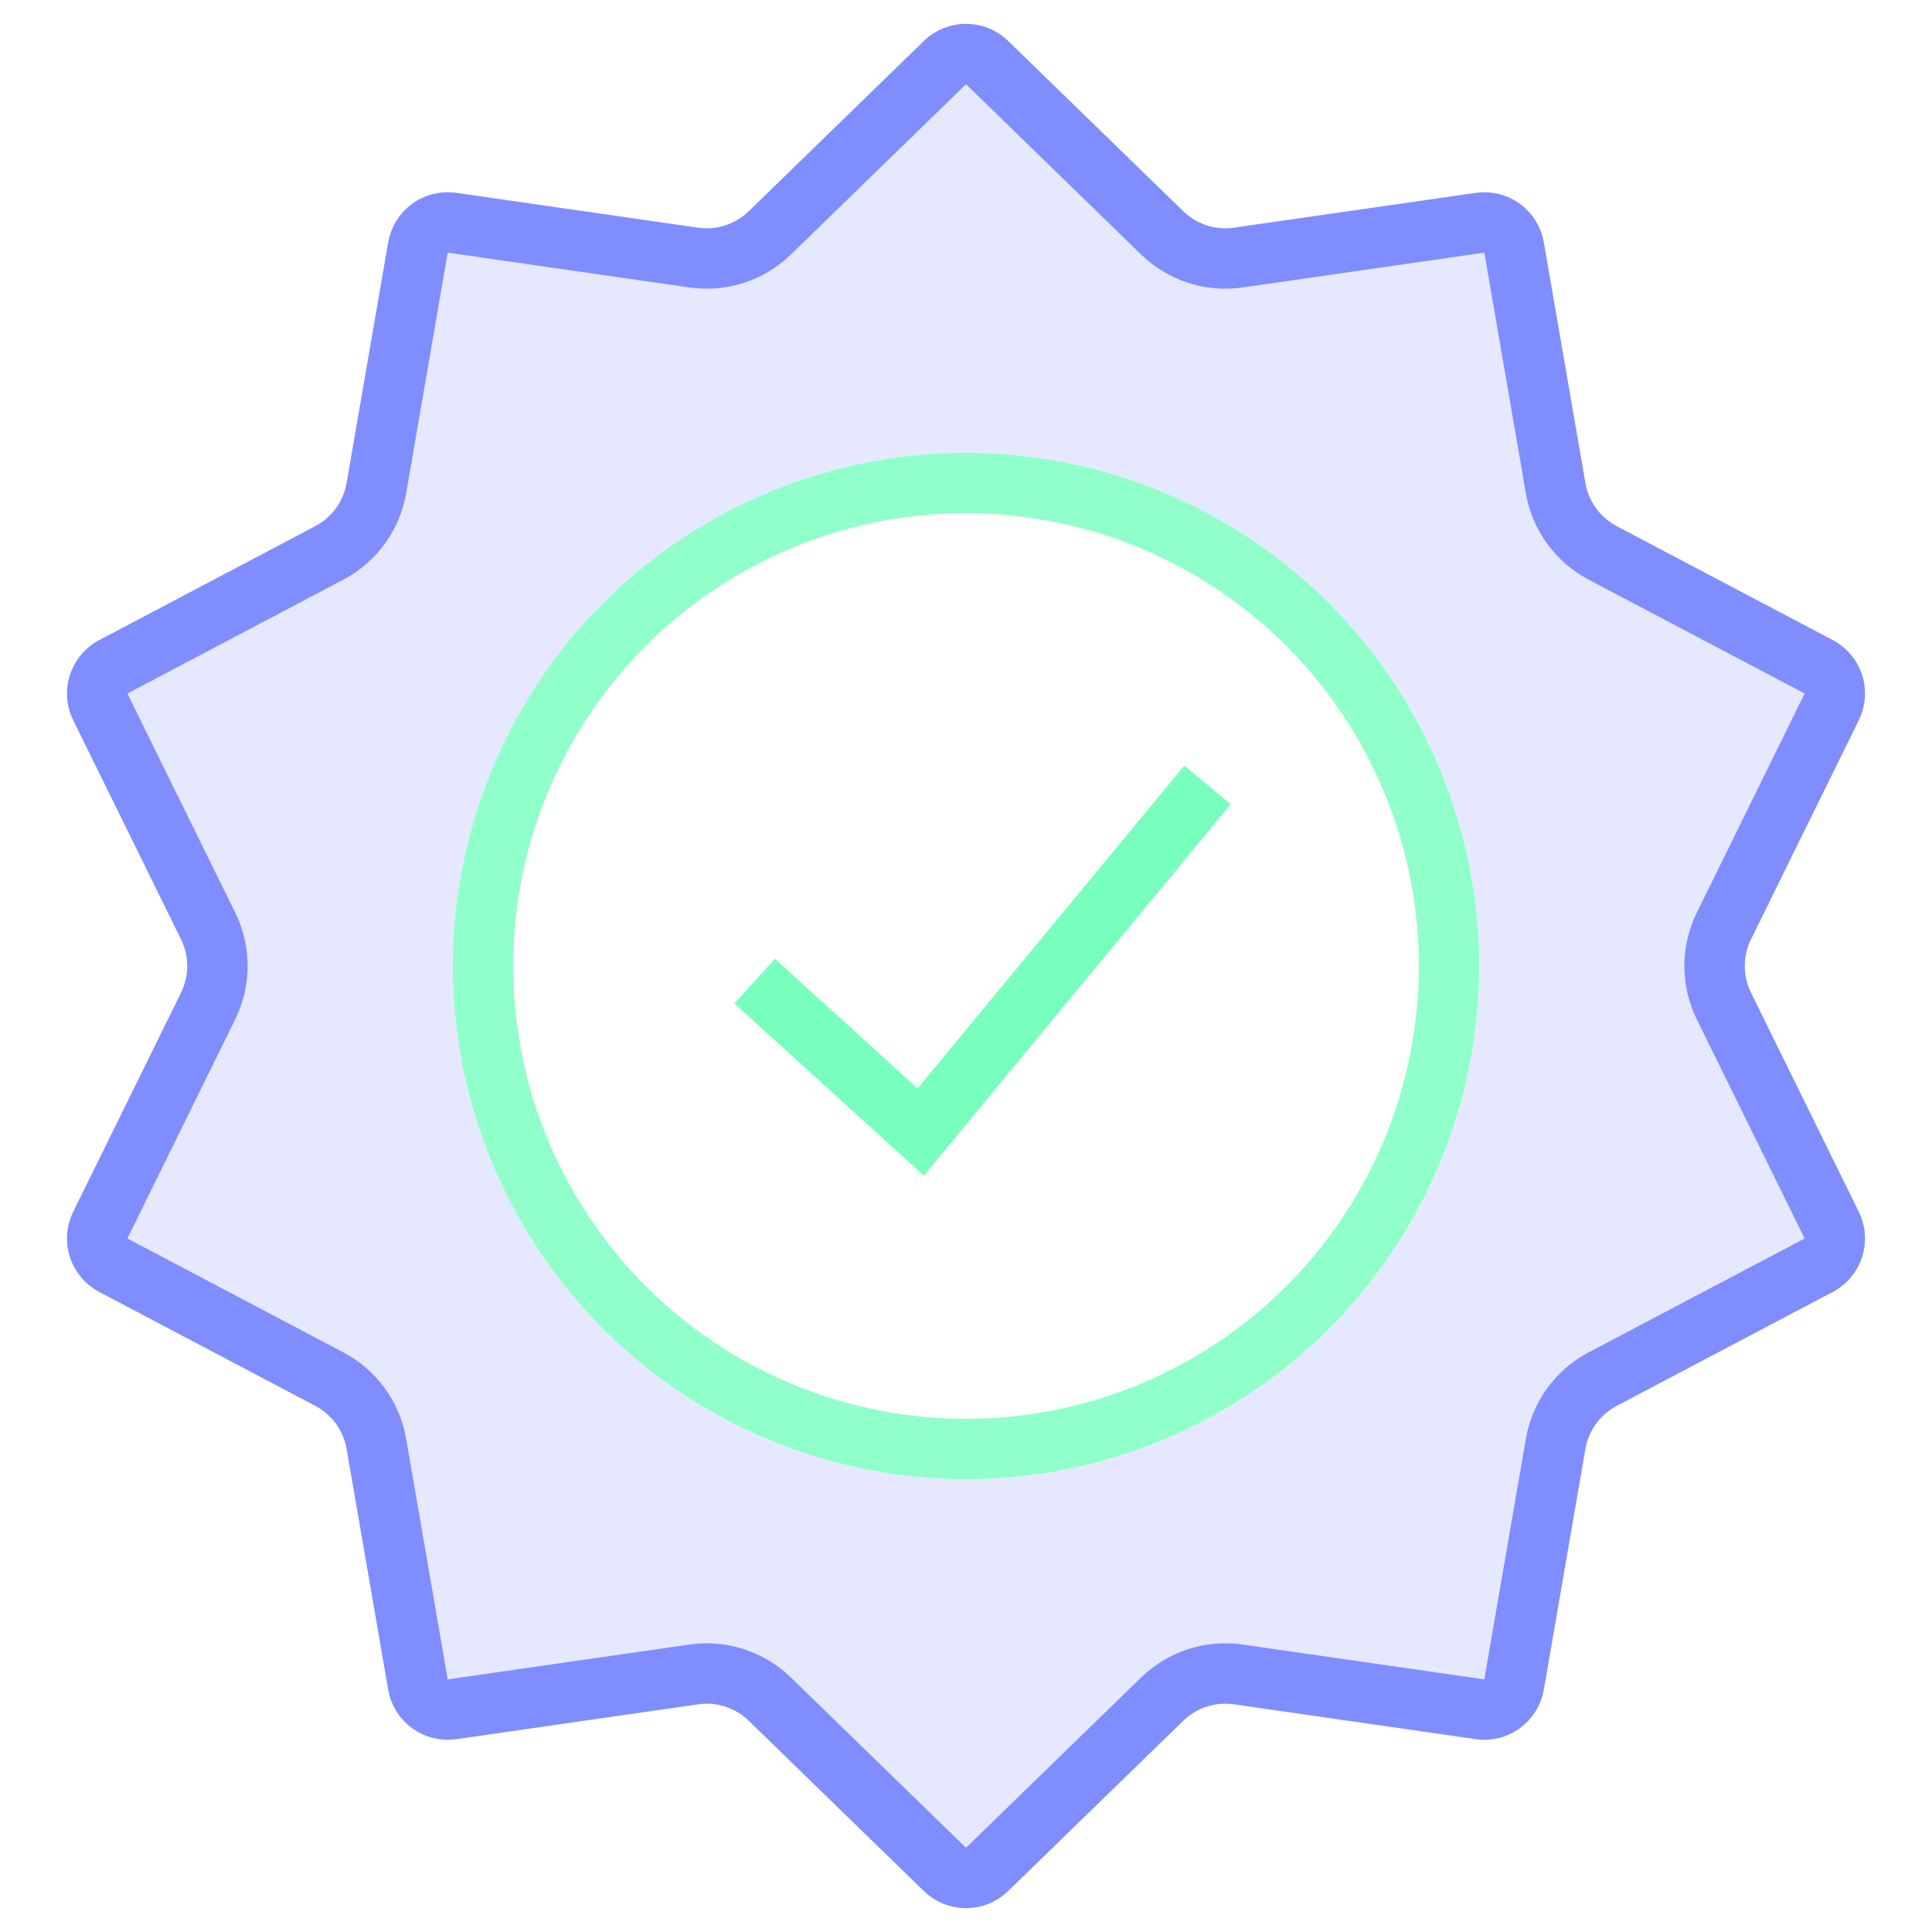 <svg width="64" height="64" viewBox="0 0 64 64" fill="none" xmlns="http://www.w3.org/2000/svg">
<g clip-path="url(#clip0_2002_2396)">
<path fill-rule="evenodd" clip-rule="evenodd" d="M33.395 1.356C32.618 0.601 31.382 0.601 30.606 1.356L24.805 6.997C24.36 7.43 23.739 7.632 23.125 7.543L15.116 6.389C14.044 6.234 13.044 6.961 12.86 8.028L11.483 16.002C11.377 16.613 10.994 17.141 10.445 17.43L3.287 21.204C2.329 21.709 1.947 22.885 2.425 23.857L5.998 31.117C6.272 31.674 6.272 32.326 5.998 32.883L2.425 40.144C1.947 41.115 2.329 42.291 3.287 42.796L10.445 46.57C10.994 46.859 11.377 47.387 11.483 47.998L12.86 55.972C13.044 57.039 14.044 57.766 15.116 57.611L23.125 56.457C23.739 56.368 24.36 56.57 24.805 57.003L30.606 62.644C31.382 63.399 32.618 63.399 33.395 62.644L39.196 57.003C39.641 56.57 40.261 56.368 40.875 56.457L48.884 57.611C49.956 57.766 50.956 57.039 51.14 55.972L52.518 47.998C52.623 47.387 53.007 46.859 53.556 46.57L60.714 42.796C61.671 42.291 62.053 41.115 61.575 40.144L58.003 32.883C57.729 32.326 57.729 31.674 58.003 31.117L61.575 23.857C62.053 22.885 61.671 21.709 60.714 21.204L53.556 17.43C53.007 17.141 52.623 16.613 52.518 16.002L51.14 8.028C50.956 6.961 49.956 6.234 48.884 6.389L40.875 7.543C40.261 7.632 39.641 7.43 39.196 6.997L33.395 1.356ZM32 49C41.389 49 49 41.389 49 32C49 22.611 41.389 15 32 15C22.611 15 15 22.611 15 32C15 41.389 22.611 49 32 49Z" fill="#808DFF" fill-opacity="0.2"/>
<path d="M32.697 2.073L38.498 7.714C39.166 8.363 40.096 8.666 41.018 8.533L49.027 7.379C49.563 7.301 50.063 7.665 50.155 8.198L51.532 16.172C51.691 17.089 52.266 17.881 53.089 18.315L60.247 22.089C60.726 22.341 60.917 22.929 60.678 23.415L57.105 30.675C56.694 31.511 56.694 32.489 57.105 33.325L60.678 40.585C60.917 41.071 60.726 41.658 60.247 41.911L53.089 45.685C52.266 46.119 51.691 46.911 51.532 47.828L50.155 55.802C50.063 56.335 49.563 56.699 49.027 56.621L41.018 55.467C40.096 55.334 39.166 55.637 38.498 56.286L32.697 61.927C32.309 62.305 31.691 62.305 31.303 61.927L25.502 56.286C24.834 55.637 23.904 55.334 22.982 55.467L14.973 56.621C14.437 56.699 13.937 56.335 13.845 55.802L12.468 47.828C12.309 46.911 11.734 46.119 10.911 45.685L3.753 41.911C3.274 41.658 3.083 41.071 3.322 40.585L6.895 33.325C7.306 32.489 7.306 31.511 6.895 30.675L3.322 23.415C3.083 22.929 3.274 22.341 3.753 22.089L10.911 18.315C11.734 17.881 12.309 17.089 12.468 16.172L13.845 8.198C13.937 7.665 14.437 7.301 14.973 7.379L22.982 8.533C23.904 8.666 24.834 8.363 25.502 7.714L31.303 2.073C31.691 1.695 32.309 1.695 32.697 2.073Z" stroke="#808DFF" stroke-width="2"/>
<circle cx="32" cy="32" r="16" stroke="#90FFCA" stroke-width="2"/>
<path d="M25 32.5L30.5 37.5L40 26" stroke="#78FFBE" stroke-width="2"/>
</g>
<defs>
<clipPath id="clip0_2002_2396">
<rect width="64" height="64" fill="white"/>
</clipPath>
</defs>
</svg>
